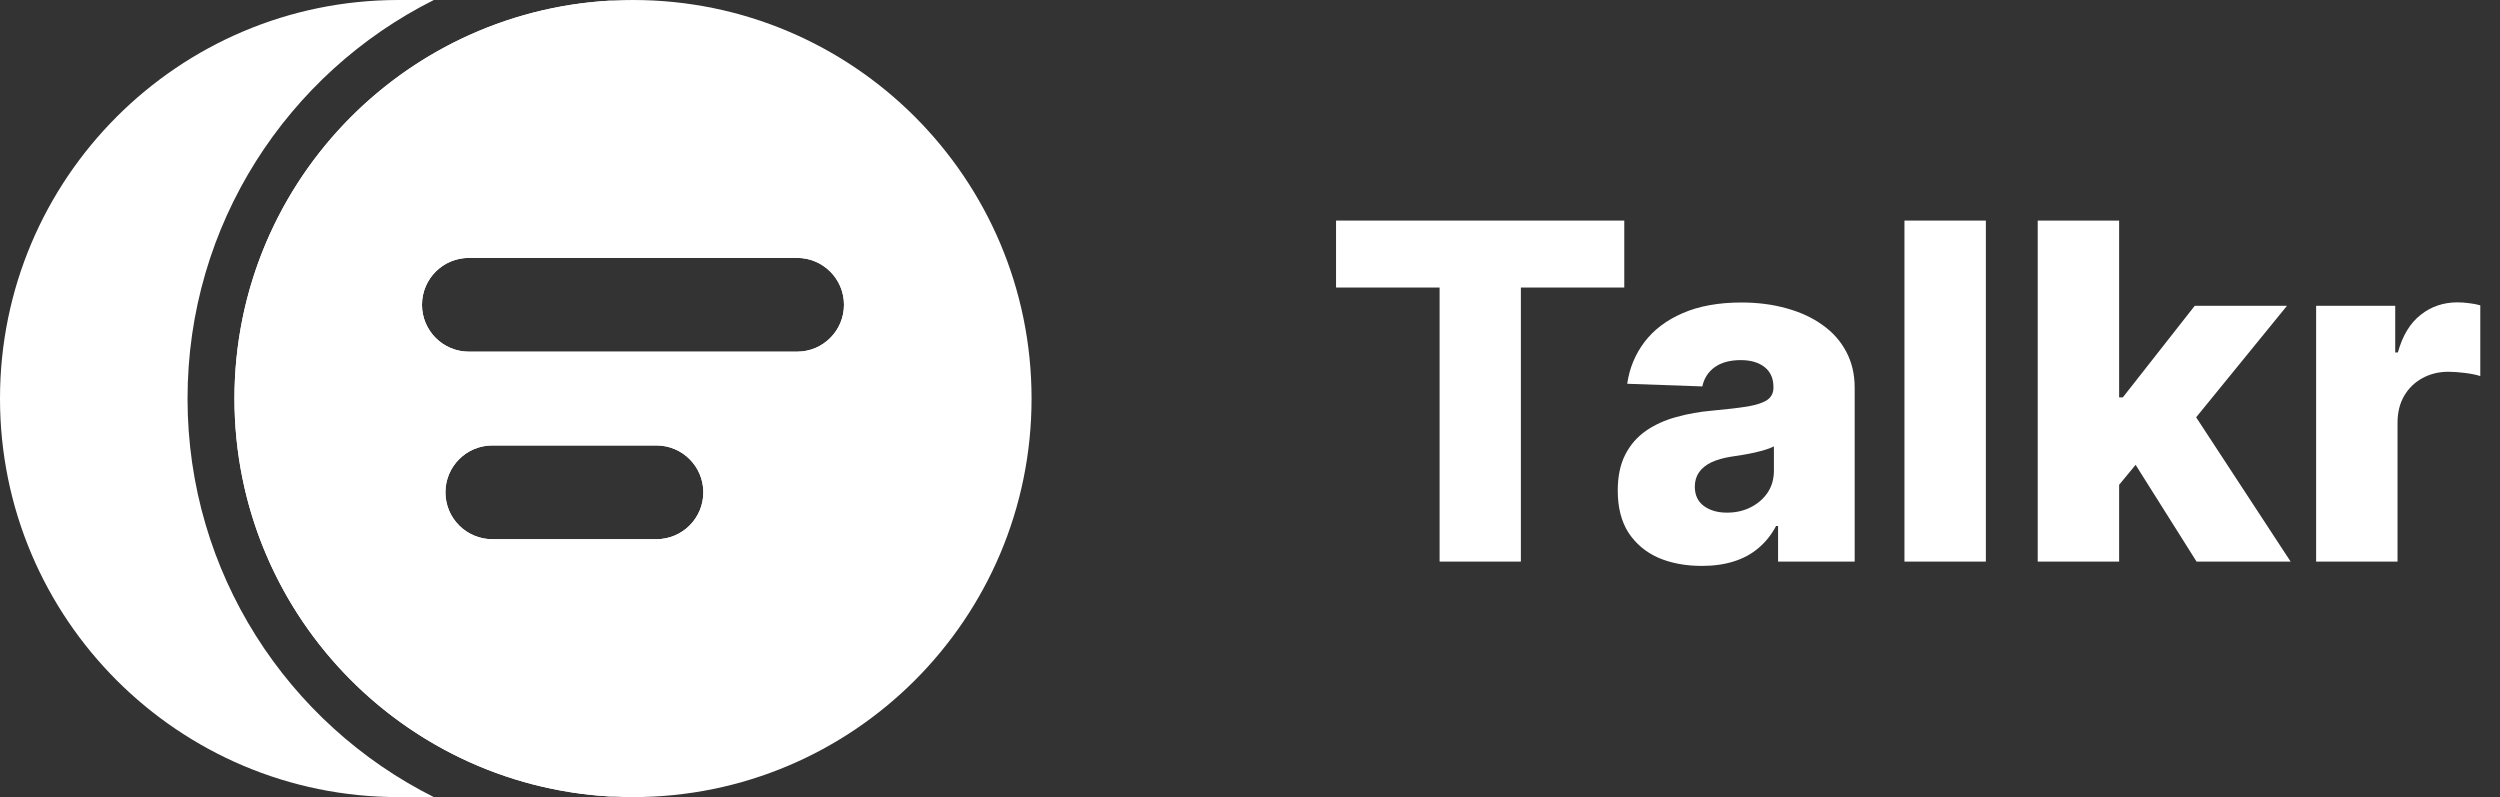 <svg width="69" height="22" viewBox="0 0 69 22" fill="none" xmlns="http://www.w3.org/2000/svg">
<rect x="0" y="0" width="69" height="22" fill="#333333" stroke="none"/>
<g id="Talkr logo">
<path fill-rule="evenodd" clip-rule="evenodd" d="M16.823 0.019C11.049 0.354 6.471 5.142 6.471 11C6.471 16.858 11.05 21.647 16.824 21.981C22.598 21.646 27.177 16.858 27.177 11C27.177 5.142 22.597 0.353 16.823 0.019ZM12.941 7.118C12.226 7.118 11.647 7.697 11.647 8.412C11.647 9.127 12.226 9.706 12.941 9.706H22C22.715 9.706 23.294 9.127 23.294 8.412C23.294 7.697 22.715 7.118 22 7.118H12.941ZM12.294 13.588C12.294 12.874 12.873 12.294 13.588 12.294H18.118C18.832 12.294 19.412 12.874 19.412 13.588C19.412 14.303 18.832 14.882 18.118 14.882H13.588C12.873 14.882 12.294 14.303 12.294 13.588Z" fill="white"/>
<path d="M11.974 0H11C4.925 0 0 4.925 0 11C0 17.075 4.925 22 11 22H11.974C7.944 19.982 5.176 15.814 5.176 11C5.176 6.186 7.944 2.018 11.974 0Z" fill="white"/>
<path fill-rule="evenodd" clip-rule="evenodd" d="M6.471 11C6.471 4.925 11.395 0 17.471 0C23.546 0 28.471 4.925 28.471 11C28.471 17.075 23.546 22 17.471 22C11.395 22 6.471 17.075 6.471 11ZM11.647 8.412C11.647 7.697 12.226 7.118 12.941 7.118H22C22.715 7.118 23.294 7.697 23.294 8.412C23.294 9.127 22.715 9.706 22 9.706H12.941C12.226 9.706 11.647 9.127 11.647 8.412ZM13.588 12.294C12.873 12.294 12.294 12.874 12.294 13.588C12.294 14.303 12.873 14.882 13.588 14.882H18.118C18.832 14.882 19.412 14.303 19.412 13.588C19.412 12.874 18.832 12.294 18.118 12.294H13.588Z" fill="white"/>
<path d="M36.875 7.936V6.088H44.83V7.936H41.976V15.5H39.733V7.936H36.875Z" fill="white"/>
<path d="M46.97 15.619C46.52 15.619 46.12 15.544 45.771 15.394C45.425 15.241 45.151 15.011 44.948 14.705C44.749 14.396 44.65 14.008 44.65 13.542C44.65 13.15 44.718 12.819 44.856 12.55C44.994 12.28 45.184 12.061 45.426 11.892C45.668 11.724 45.947 11.597 46.263 11.511C46.578 11.422 46.915 11.362 47.274 11.332C47.675 11.295 47.998 11.257 48.243 11.217C48.488 11.174 48.666 11.114 48.776 11.038C48.89 10.958 48.947 10.846 48.947 10.702V10.679C48.947 10.443 48.865 10.261 48.703 10.132C48.541 10.004 48.322 9.939 48.046 9.939C47.748 9.939 47.51 10.004 47.329 10.132C47.148 10.261 47.033 10.439 46.984 10.665L44.911 10.592C44.973 10.163 45.131 9.78 45.385 9.443C45.642 9.103 45.995 8.836 46.442 8.643C46.892 8.447 47.433 8.349 48.064 8.349C48.514 8.349 48.93 8.403 49.309 8.51C49.689 8.614 50.02 8.767 50.302 8.97C50.584 9.169 50.801 9.414 50.955 9.705C51.111 9.996 51.189 10.328 51.189 10.702V15.5H49.075V14.517H49.02C48.894 14.755 48.733 14.958 48.537 15.123C48.344 15.289 48.116 15.413 47.853 15.495C47.592 15.578 47.298 15.619 46.97 15.619ZM47.664 14.149C47.906 14.149 48.124 14.1 48.317 14.002C48.513 13.904 48.669 13.769 48.786 13.597C48.902 13.423 48.96 13.22 48.96 12.991V12.32C48.896 12.354 48.818 12.384 48.726 12.412C48.637 12.439 48.539 12.465 48.432 12.49C48.325 12.514 48.214 12.536 48.101 12.554C47.987 12.572 47.879 12.589 47.775 12.605C47.563 12.638 47.382 12.691 47.232 12.761C47.085 12.831 46.972 12.923 46.892 13.037C46.816 13.147 46.777 13.279 46.777 13.432C46.777 13.665 46.86 13.842 47.026 13.965C47.194 14.088 47.407 14.149 47.664 14.149Z" fill="white"/>
<path d="M54.81 6.088V15.5H52.563V6.088H54.81Z" fill="white"/>
<path d="M58.267 13.648L58.277 10.969H58.589L60.574 8.441H63.12L60.17 12.062H59.577L58.267 13.648ZM56.241 15.5V6.088H58.488V15.5H56.241ZM60.625 15.5L58.778 12.568L60.257 10.973L63.221 15.5H60.625Z" fill="white"/>
<path d="M63.925 15.5V8.441H66.108V9.728H66.181C66.31 9.262 66.52 8.916 66.811 8.689C67.102 8.459 67.44 8.345 67.826 8.345C67.93 8.345 68.038 8.352 68.148 8.368C68.258 8.38 68.361 8.4 68.456 8.427V10.38C68.349 10.344 68.208 10.315 68.033 10.293C67.862 10.272 67.708 10.261 67.573 10.261C67.307 10.261 67.067 10.321 66.852 10.44C66.641 10.557 66.474 10.72 66.351 10.932C66.232 11.14 66.172 11.385 66.172 11.667V15.5H63.925Z" fill="white"/>
</g>
</svg>

